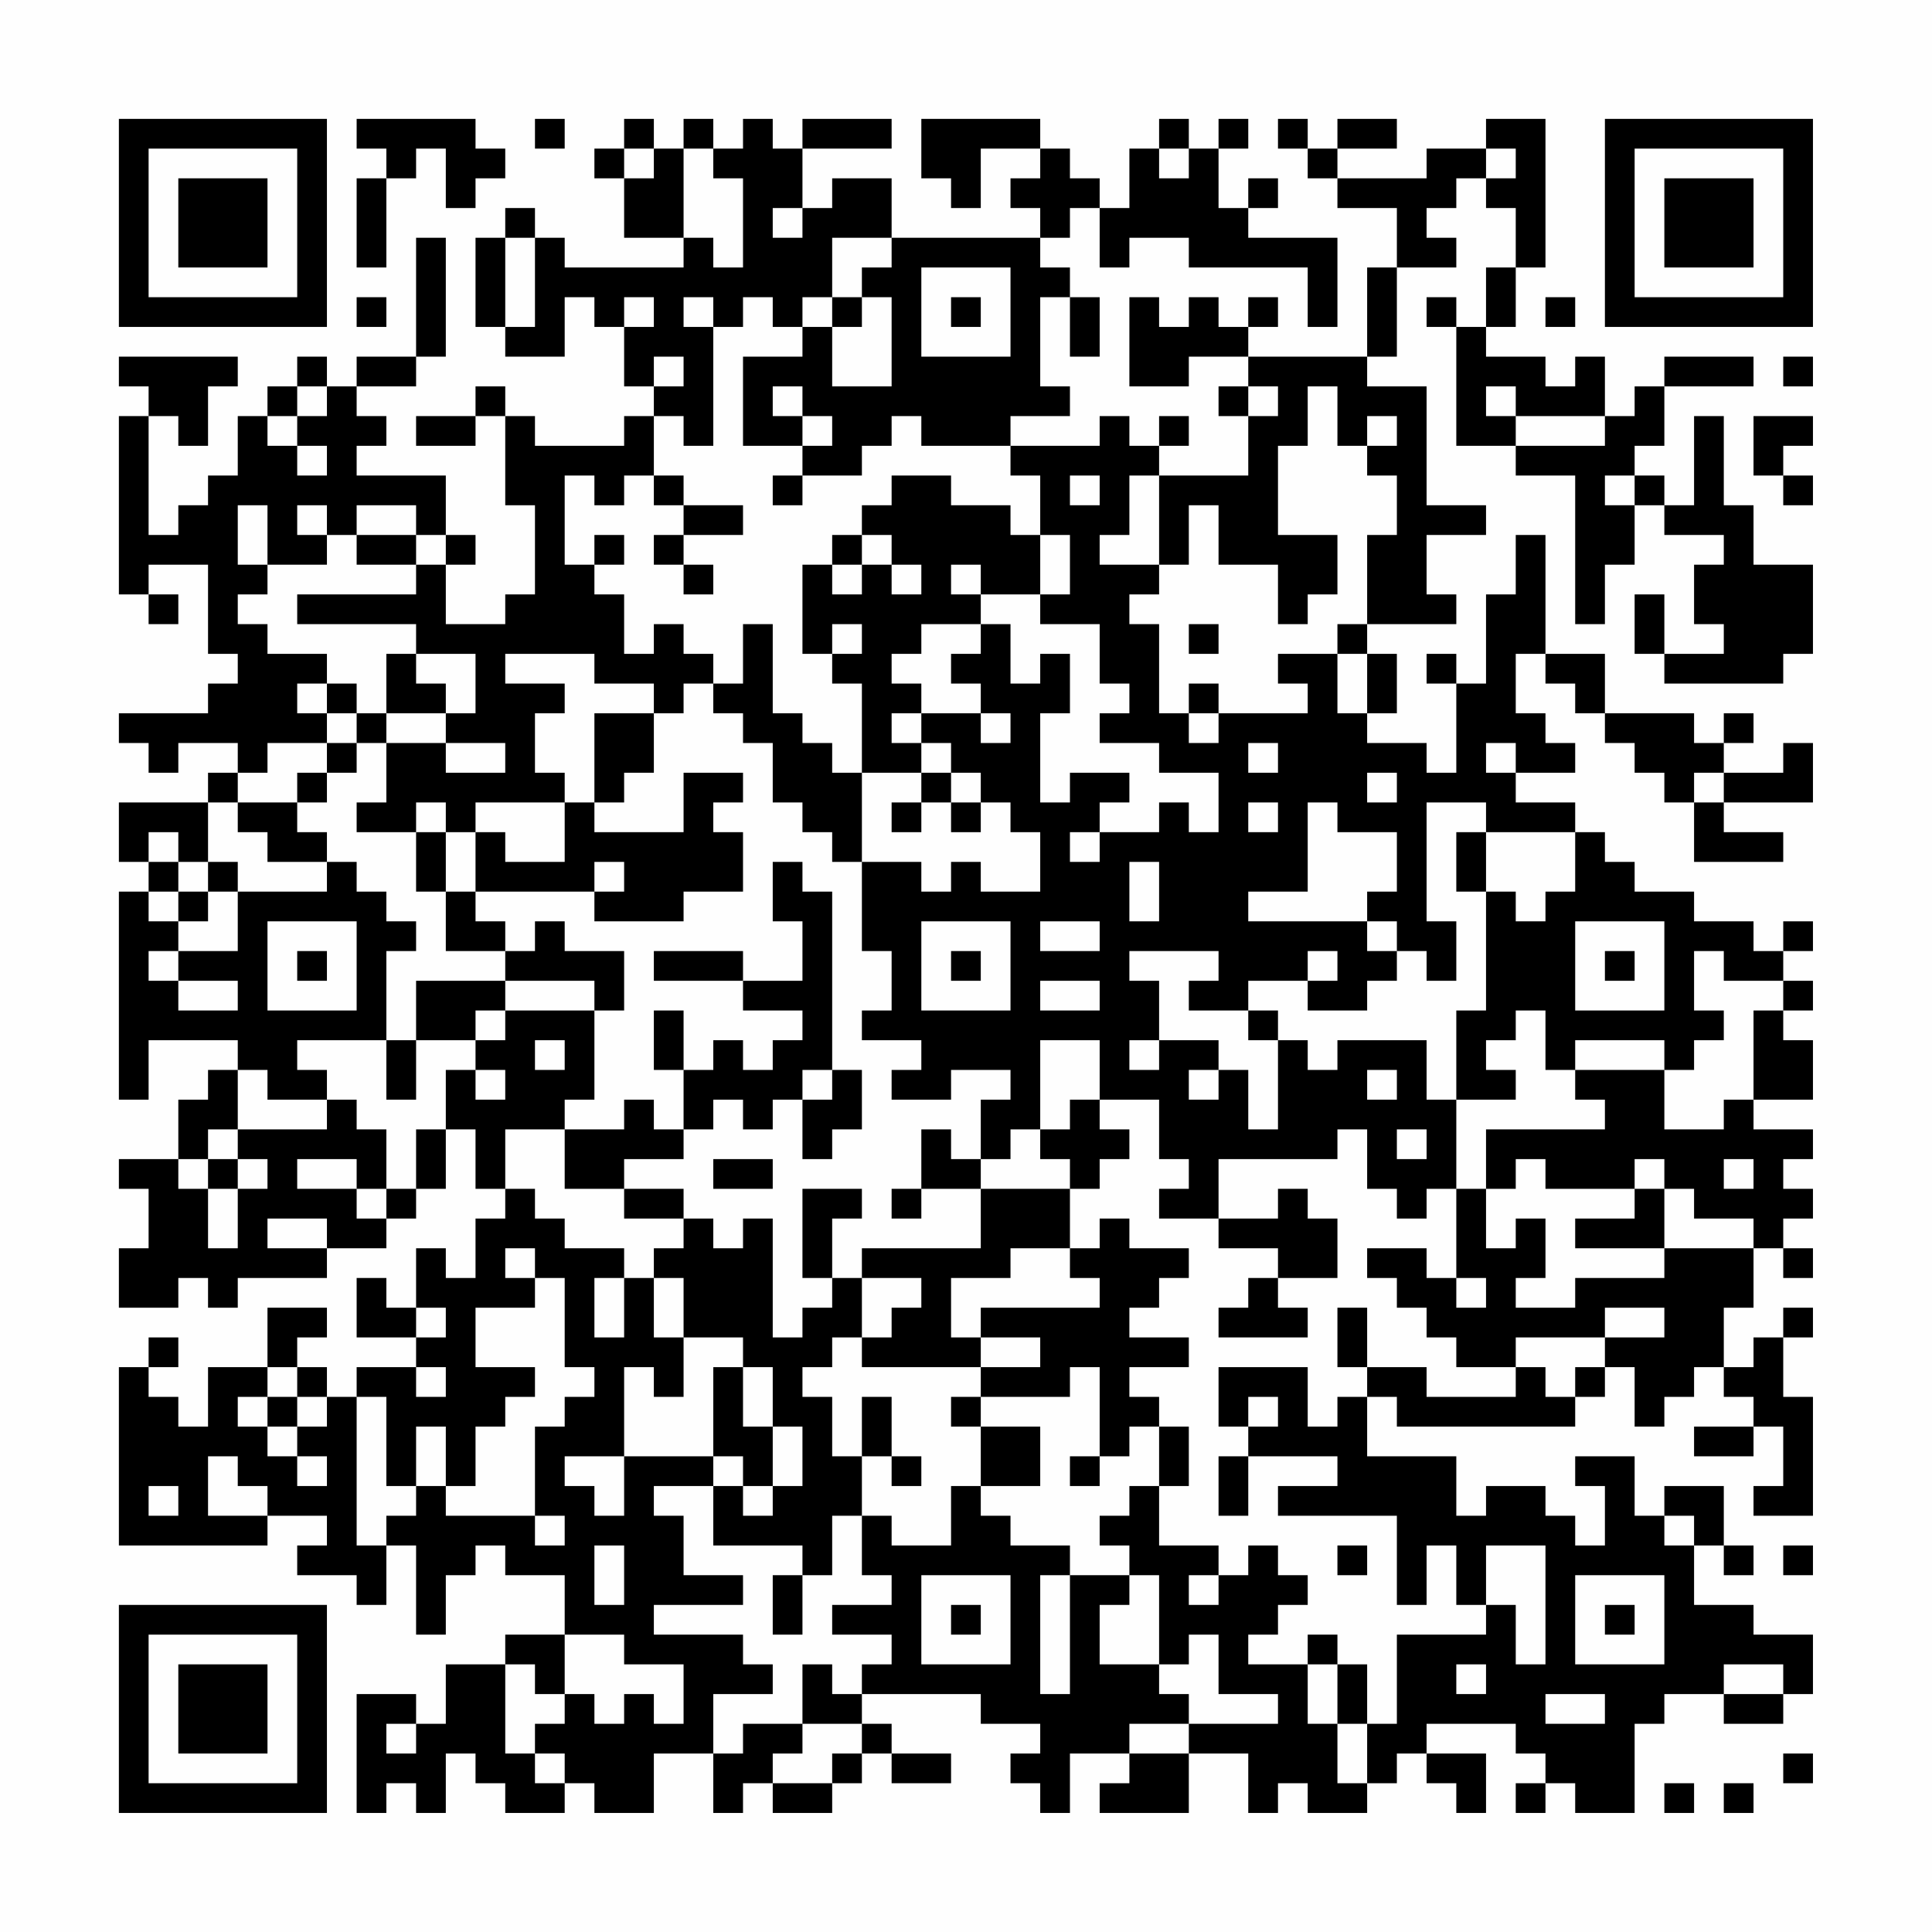 <?xml version="1.0" encoding="UTF-8"?>
<svg xmlns="http://www.w3.org/2000/svg" version="1.1" width="300" height="300" viewBox="0 0 300 300"><rect x="0" y="0" width="300" height="300" fill="#fefefe"/><g transform="scale(4.615)"><g transform="translate(4,4)"><path fill-rule="evenodd" d="M8 0L8 1L9 1L9 2L8 2L8 5L9 5L9 2L10 2L10 1L11 1L11 3L12 3L12 2L13 2L13 1L12 1L12 0ZM14 0L14 1L15 1L15 0ZM17 0L17 1L16 1L16 2L17 2L17 4L19 4L19 5L15 5L15 4L14 4L14 3L13 3L13 4L12 4L12 7L13 7L13 8L15 8L15 6L16 6L16 7L17 7L17 9L18 9L18 10L17 10L17 11L14 11L14 10L13 10L13 9L12 9L12 10L10 10L10 11L12 11L12 10L13 10L13 13L14 13L14 16L13 16L13 17L11 17L11 15L12 15L12 14L11 14L11 12L8 12L8 11L9 11L9 10L8 10L8 9L10 9L10 8L11 8L11 4L10 4L10 8L8 8L8 9L7 9L7 8L6 8L6 9L5 9L5 10L4 10L4 12L3 12L3 13L2 13L2 14L1 14L1 10L2 10L2 11L3 11L3 9L4 9L4 8L0 8L0 9L1 9L1 10L0 10L0 16L1 16L1 17L2 17L2 16L1 16L1 15L3 15L3 18L4 18L4 19L3 19L3 20L0 20L0 21L1 21L1 22L2 22L2 21L4 21L4 22L3 22L3 23L0 23L0 25L1 25L1 26L0 26L0 33L1 33L1 31L4 31L4 32L3 32L3 33L2 33L2 35L0 35L0 36L1 36L1 38L0 38L0 40L2 40L2 39L3 39L3 40L4 40L4 39L7 39L7 38L9 38L9 37L10 37L10 36L11 36L11 34L12 34L12 36L13 36L13 37L12 37L12 39L11 39L11 38L10 38L10 40L9 40L9 39L8 39L8 41L10 41L10 42L8 42L8 43L7 43L7 42L6 42L6 41L7 41L7 40L5 40L5 42L3 42L3 44L2 44L2 43L1 43L1 42L2 42L2 41L1 41L1 42L0 42L0 48L5 48L5 47L7 47L7 48L6 48L6 49L8 49L8 50L9 50L9 48L10 48L10 51L11 51L11 49L12 49L12 48L13 48L13 49L15 49L15 51L13 51L13 52L11 52L11 54L10 54L10 53L8 53L8 57L9 57L9 56L10 56L10 57L11 57L11 55L12 55L12 56L13 56L13 57L15 57L15 56L16 56L16 57L18 57L18 55L20 55L20 57L21 57L21 56L22 56L22 57L24 57L24 56L25 56L25 55L26 55L26 56L28 56L28 55L26 55L26 54L25 54L25 53L29 53L29 54L31 54L31 55L30 55L30 56L31 56L31 57L32 57L32 55L34 55L34 56L33 56L33 57L36 57L36 55L38 55L38 57L39 57L39 56L40 56L40 57L42 57L42 56L43 56L43 55L44 55L44 56L45 56L45 57L46 57L46 55L44 55L44 54L47 54L47 55L48 55L48 56L47 56L47 57L48 57L48 56L49 56L49 57L51 57L51 54L52 54L52 53L54 53L54 54L56 54L56 53L57 53L57 51L55 51L55 50L53 50L53 48L54 48L54 49L55 49L55 48L54 48L54 46L52 46L52 47L51 47L51 45L49 45L49 46L50 46L50 48L49 48L49 47L48 47L48 46L46 46L46 47L45 47L45 45L42 45L42 43L43 43L43 44L49 44L49 43L50 43L50 42L51 42L51 44L52 44L52 43L53 43L53 42L54 42L54 43L55 43L55 44L53 44L53 45L55 45L55 44L56 44L56 46L55 46L55 47L57 47L57 43L56 43L56 41L57 41L57 40L56 40L56 41L55 41L55 42L54 42L54 40L55 40L55 38L56 38L56 39L57 39L57 38L56 38L56 37L57 37L57 36L56 36L56 35L57 35L57 34L55 34L55 33L57 33L57 31L56 31L56 30L57 30L57 29L56 29L56 28L57 28L57 27L56 27L56 28L55 28L55 27L53 27L53 26L51 26L51 25L50 25L50 24L49 24L49 23L47 23L47 22L49 22L49 21L48 21L48 20L47 20L47 18L48 18L48 19L49 19L49 20L50 20L50 21L51 21L51 22L52 22L52 23L53 23L53 25L56 25L56 24L54 24L54 23L57 23L57 21L56 21L56 22L54 22L54 21L55 21L55 20L54 20L54 21L53 21L53 20L50 20L50 18L48 18L48 14L47 14L47 16L46 16L46 19L45 19L45 18L44 18L44 19L45 19L45 22L44 22L44 21L42 21L42 20L43 20L43 18L42 18L42 17L45 17L45 16L44 16L44 14L46 14L46 13L44 13L44 9L42 9L42 8L43 8L43 5L45 5L45 4L44 4L44 3L45 3L45 2L46 2L46 3L47 3L47 5L46 5L46 7L45 7L45 6L44 6L44 7L45 7L45 11L47 11L47 12L49 12L49 17L50 17L50 15L51 15L51 13L52 13L52 14L54 14L54 15L53 15L53 17L54 17L54 18L52 18L52 16L51 16L51 18L52 18L52 19L56 19L56 18L57 18L57 15L55 15L55 13L54 13L54 10L53 10L53 13L52 13L52 12L51 12L51 11L52 11L52 9L55 9L55 8L52 8L52 9L51 9L51 10L50 10L50 8L49 8L49 9L48 9L48 8L46 8L46 7L47 7L47 5L48 5L48 0L46 0L46 1L44 1L44 2L41 2L41 1L43 1L43 0L41 0L41 1L40 1L40 0L39 0L39 1L40 1L40 2L41 2L41 3L43 3L43 5L42 5L42 8L38 8L38 7L39 7L39 6L38 6L38 7L37 7L37 6L36 6L36 7L35 7L35 6L34 6L34 9L36 9L36 8L38 8L38 9L37 9L37 10L38 10L38 12L35 12L35 11L36 11L36 10L35 10L35 11L34 11L34 10L33 10L33 11L30 11L30 10L32 10L32 9L31 9L31 6L32 6L32 8L33 8L33 6L32 6L32 5L31 5L31 4L32 4L32 3L33 3L33 5L34 5L34 4L36 4L36 5L40 5L40 7L41 7L41 4L38 4L38 3L39 3L39 2L38 2L38 3L37 3L37 1L38 1L38 0L37 0L37 1L36 1L36 0L35 0L35 1L34 1L34 3L33 3L33 2L32 2L32 1L31 1L31 0L27 0L27 2L28 2L28 3L29 3L29 1L31 1L31 2L30 2L30 3L31 3L31 4L26 4L26 2L24 2L24 3L23 3L23 1L26 1L26 0L23 0L23 1L22 1L22 0L21 0L21 1L20 1L20 0L19 0L19 1L18 1L18 0ZM17 1L17 2L18 2L18 1ZM19 1L19 4L20 4L20 5L21 5L21 2L20 2L20 1ZM35 1L35 2L36 2L36 1ZM46 1L46 2L47 2L47 1ZM22 3L22 4L23 4L23 3ZM13 4L13 7L14 7L14 4ZM24 4L24 6L23 6L23 7L22 7L22 6L21 6L21 7L20 7L20 6L19 6L19 7L20 7L20 11L19 11L19 10L18 10L18 12L17 12L17 13L16 13L16 12L15 12L15 15L16 15L16 16L17 16L17 18L18 18L18 17L19 17L19 18L20 18L20 19L19 19L19 20L18 20L18 19L16 19L16 18L13 18L13 19L15 19L15 20L14 20L14 22L15 22L15 23L12 23L12 24L11 24L11 23L10 23L10 24L8 24L8 23L9 23L9 21L11 21L11 22L13 22L13 21L11 21L11 20L12 20L12 18L10 18L10 17L6 17L6 16L10 16L10 15L11 15L11 14L10 14L10 13L8 13L8 14L7 14L7 13L6 13L6 14L7 14L7 15L5 15L5 13L4 13L4 15L5 15L5 16L4 16L4 17L5 17L5 18L7 18L7 19L6 19L6 20L7 20L7 21L5 21L5 22L4 22L4 23L3 23L3 25L2 25L2 24L1 24L1 25L2 25L2 26L1 26L1 27L2 27L2 28L1 28L1 29L2 29L2 30L4 30L4 29L2 29L2 28L4 28L4 26L7 26L7 25L8 25L8 26L9 26L9 27L10 27L10 28L9 28L9 31L6 31L6 32L7 32L7 33L5 33L5 32L4 32L4 34L3 34L3 35L2 35L2 36L3 36L3 38L4 38L4 36L5 36L5 35L4 35L4 34L7 34L7 33L8 33L8 34L9 34L9 36L8 36L8 35L6 35L6 36L8 36L8 37L9 37L9 36L10 36L10 34L11 34L11 32L12 32L12 33L13 33L13 32L12 32L12 31L13 31L13 30L16 30L16 33L15 33L15 34L13 34L13 36L14 36L14 37L15 37L15 38L17 38L17 39L16 39L16 41L17 41L17 39L18 39L18 41L19 41L19 43L18 43L18 42L17 42L17 45L15 45L15 46L16 46L16 47L17 47L17 45L20 45L20 46L18 46L18 47L19 47L19 49L21 49L21 50L18 50L18 51L21 51L21 52L22 52L22 53L20 53L20 55L21 55L21 54L23 54L23 55L22 55L22 56L24 56L24 55L25 55L25 54L23 54L23 52L24 52L24 53L25 53L25 52L26 52L26 51L24 51L24 50L26 50L26 49L25 49L25 47L26 47L26 48L28 48L28 46L29 46L29 47L30 47L30 48L32 48L32 49L31 49L31 53L32 53L32 49L34 49L34 50L33 50L33 52L35 52L35 53L36 53L36 54L34 54L34 55L36 55L36 54L39 54L39 53L37 53L37 51L36 51L36 52L35 52L35 49L34 49L34 48L33 48L33 47L34 47L34 46L35 46L35 48L37 48L37 49L36 49L36 50L37 50L37 49L38 49L38 48L39 48L39 49L40 49L40 50L39 50L39 51L38 51L38 52L40 52L40 54L41 54L41 56L42 56L42 54L43 54L43 51L46 51L46 50L47 50L47 52L48 52L48 48L46 48L46 50L45 50L45 48L44 48L44 50L43 50L43 47L39 47L39 46L41 46L41 45L38 45L38 44L39 44L39 43L38 43L38 44L37 44L37 42L40 42L40 44L41 44L41 43L42 43L42 42L44 42L44 43L47 43L47 42L48 42L48 43L49 43L49 42L50 42L50 41L52 41L52 40L50 40L50 41L47 41L47 42L45 42L45 41L44 41L44 40L43 40L43 39L42 39L42 38L44 38L44 39L45 39L45 40L46 40L46 39L45 39L45 36L46 36L46 38L47 38L47 37L48 37L48 39L47 39L47 40L49 40L49 39L52 39L52 38L55 38L55 37L53 37L53 36L52 36L52 35L51 35L51 36L48 36L48 35L47 35L47 36L46 36L46 34L50 34L50 33L49 33L49 32L52 32L52 34L54 34L54 33L55 33L55 30L56 30L56 29L54 29L54 28L53 28L53 30L54 30L54 31L53 31L53 32L52 32L52 31L49 31L49 32L48 32L48 30L47 30L47 31L46 31L46 32L47 32L47 33L45 33L45 30L46 30L46 26L47 26L47 27L48 27L48 26L49 26L49 24L46 24L46 23L44 23L44 27L45 27L45 29L44 29L44 28L43 28L43 27L42 27L42 26L43 26L43 24L41 24L41 23L40 23L40 26L38 26L38 27L42 27L42 28L43 28L43 29L42 29L42 30L40 30L40 29L41 29L41 28L40 28L40 29L38 29L38 30L36 30L36 29L37 29L37 28L34 28L34 29L35 29L35 31L34 31L34 32L35 32L35 31L37 31L37 32L36 32L36 33L37 33L37 32L38 32L38 34L39 34L39 31L40 31L40 32L41 32L41 31L44 31L44 33L45 33L45 36L44 36L44 37L43 37L43 36L42 36L42 34L41 34L41 35L37 35L37 37L35 37L35 36L36 36L36 35L35 35L35 33L33 33L33 31L31 31L31 34L30 34L30 35L29 35L29 33L30 33L30 32L28 32L28 33L26 33L26 32L27 32L27 31L25 31L25 30L26 30L26 28L25 28L25 25L27 25L27 26L28 26L28 25L29 25L29 26L31 26L31 24L30 24L30 23L29 23L29 22L28 22L28 21L27 21L27 20L29 20L29 21L30 21L30 20L29 20L29 19L28 19L28 18L29 18L29 17L30 17L30 19L31 19L31 18L32 18L32 20L31 20L31 23L32 23L32 22L34 22L34 23L33 23L33 24L32 24L32 25L33 25L33 24L35 24L35 23L36 23L36 24L37 24L37 22L35 22L35 21L33 21L33 20L34 20L34 19L33 19L33 17L31 17L31 16L32 16L32 14L31 14L31 12L30 12L30 11L27 11L27 10L26 10L26 11L25 11L25 12L23 12L23 11L24 11L24 10L23 10L23 9L22 9L22 10L23 10L23 11L21 11L21 8L23 8L23 7L24 7L24 9L26 9L26 6L25 6L25 5L26 5L26 4ZM27 5L27 8L30 8L30 5ZM8 6L8 7L9 7L9 6ZM17 6L17 7L18 7L18 6ZM24 6L24 7L25 7L25 6ZM28 6L28 7L29 7L29 6ZM48 6L48 7L49 7L49 6ZM18 8L18 9L19 9L19 8ZM56 8L56 9L57 9L57 8ZM6 9L6 10L5 10L5 11L6 11L6 12L7 12L7 11L6 11L6 10L7 10L7 9ZM38 9L38 10L39 10L39 9ZM40 9L40 11L39 11L39 14L41 14L41 16L40 16L40 17L39 17L39 15L37 15L37 13L36 13L36 15L35 15L35 12L34 12L34 14L33 14L33 15L35 15L35 16L34 16L34 17L35 17L35 20L36 20L36 21L37 21L37 20L40 20L40 19L39 19L39 18L41 18L41 20L42 20L42 18L41 18L41 17L42 17L42 14L43 14L43 12L42 12L42 11L43 11L43 10L42 10L42 11L41 11L41 9ZM46 9L46 10L47 10L47 11L50 11L50 10L47 10L47 9ZM55 10L55 12L56 12L56 13L57 13L57 12L56 12L56 11L57 11L57 10ZM18 12L18 13L19 13L19 14L18 14L18 15L19 15L19 16L20 16L20 15L19 15L19 14L21 14L21 13L19 13L19 12ZM22 12L22 13L23 13L23 12ZM26 12L26 13L25 13L25 14L24 14L24 15L23 15L23 18L24 18L24 19L25 19L25 22L24 22L24 21L23 21L23 20L22 20L22 17L21 17L21 19L20 19L20 20L21 20L21 21L22 21L22 23L23 23L23 24L24 24L24 25L25 25L25 22L27 22L27 23L26 23L26 24L27 24L27 23L28 23L28 24L29 24L29 23L28 23L28 22L27 22L27 21L26 21L26 20L27 20L27 19L26 19L26 18L27 18L27 17L29 17L29 16L31 16L31 14L30 14L30 13L28 13L28 12ZM32 12L32 13L33 13L33 12ZM50 12L50 13L51 13L51 12ZM8 14L8 15L10 15L10 14ZM16 14L16 15L17 15L17 14ZM25 14L25 15L24 15L24 16L25 16L25 15L26 15L26 16L27 16L27 15L26 15L26 14ZM28 15L28 16L29 16L29 15ZM24 17L24 18L25 18L25 17ZM36 17L36 18L37 18L37 17ZM9 18L9 20L8 20L8 19L7 19L7 20L8 20L8 21L7 21L7 22L6 22L6 23L4 23L4 24L5 24L5 25L7 25L7 24L6 24L6 23L7 23L7 22L8 22L8 21L9 21L9 20L11 20L11 19L10 19L10 18ZM36 19L36 20L37 20L37 19ZM16 20L16 23L15 23L15 25L13 25L13 24L12 24L12 26L11 26L11 24L10 24L10 26L11 26L11 28L13 28L13 29L10 29L10 31L9 31L9 33L10 33L10 31L12 31L12 30L13 30L13 29L16 29L16 30L17 30L17 28L15 28L15 27L14 27L14 28L13 28L13 27L12 27L12 26L16 26L16 27L19 27L19 26L21 26L21 24L20 24L20 23L21 23L21 22L19 22L19 24L16 24L16 23L17 23L17 22L18 22L18 20ZM38 21L38 22L39 22L39 21ZM46 21L46 22L47 22L47 21ZM42 22L42 23L43 23L43 22ZM53 22L53 23L54 23L54 22ZM38 23L38 24L39 24L39 23ZM45 24L45 26L46 26L46 24ZM3 25L3 26L2 26L2 27L3 27L3 26L4 26L4 25ZM16 25L16 26L17 26L17 25ZM22 25L22 27L23 27L23 29L21 29L21 28L18 28L18 29L21 29L21 30L23 30L23 31L22 31L22 32L21 32L21 31L20 31L20 32L19 32L19 30L18 30L18 32L19 32L19 34L18 34L18 33L17 33L17 34L15 34L15 36L17 36L17 37L19 37L19 38L18 38L18 39L19 39L19 41L21 41L21 42L20 42L20 45L21 45L21 46L20 46L20 48L23 48L23 49L22 49L22 51L23 51L23 49L24 49L24 47L25 47L25 45L26 45L26 46L27 46L27 45L26 45L26 43L25 43L25 45L24 45L24 43L23 43L23 42L24 42L24 41L25 41L25 42L29 42L29 43L28 43L28 44L29 44L29 46L31 46L31 44L29 44L29 43L32 43L32 42L33 42L33 45L32 45L32 46L33 46L33 45L34 45L34 44L35 44L35 46L36 46L36 44L35 44L35 43L34 43L34 42L36 42L36 41L34 41L34 40L35 40L35 39L36 39L36 38L34 38L34 37L33 37L33 38L32 38L32 36L33 36L33 35L34 35L34 34L33 34L33 33L32 33L32 34L31 34L31 35L32 35L32 36L29 36L29 35L28 35L28 34L27 34L27 36L26 36L26 37L27 37L27 36L29 36L29 38L25 38L25 39L24 39L24 37L25 37L25 36L23 36L23 39L24 39L24 40L23 40L23 41L22 41L22 37L21 37L21 38L20 38L20 37L19 37L19 36L17 36L17 35L19 35L19 34L20 34L20 33L21 33L21 34L22 34L22 33L23 33L23 35L24 35L24 34L25 34L25 32L24 32L24 26L23 26L23 25ZM34 25L34 27L35 27L35 25ZM5 27L5 30L8 30L8 27ZM27 27L27 30L30 30L30 27ZM31 27L31 28L33 28L33 27ZM49 27L49 30L52 30L52 27ZM6 28L6 29L7 29L7 28ZM28 28L28 29L29 29L29 28ZM50 28L50 29L51 29L51 28ZM31 29L31 30L33 30L33 29ZM38 30L38 31L39 31L39 30ZM14 31L14 32L15 32L15 31ZM23 32L23 33L24 33L24 32ZM42 32L42 33L43 33L43 32ZM43 34L43 35L44 35L44 34ZM3 35L3 36L4 36L4 35ZM20 35L20 36L22 36L22 35ZM54 35L54 36L55 36L55 35ZM39 36L39 37L37 37L37 38L39 38L39 39L38 39L38 40L37 40L37 41L40 41L40 40L39 40L39 39L41 39L41 37L40 37L40 36ZM51 36L51 37L49 37L49 38L52 38L52 36ZM5 37L5 38L7 38L7 37ZM13 38L13 39L14 39L14 40L12 40L12 42L14 42L14 43L13 43L13 44L12 44L12 46L11 46L11 44L10 44L10 46L9 46L9 43L8 43L8 48L9 48L9 47L10 47L10 46L11 46L11 47L14 47L14 48L15 48L15 47L14 47L14 44L15 44L15 43L16 43L16 42L15 42L15 39L14 39L14 38ZM30 38L30 39L28 39L28 41L29 41L29 42L31 42L31 41L29 41L29 40L33 40L33 39L32 39L32 38ZM25 39L25 41L26 41L26 40L27 40L27 39ZM10 40L10 41L11 41L11 40ZM41 40L41 42L42 42L42 40ZM5 42L5 43L4 43L4 44L5 44L5 45L6 45L6 46L7 46L7 45L6 45L6 44L7 44L7 43L6 43L6 42ZM10 42L10 43L11 43L11 42ZM21 42L21 44L22 44L22 46L21 46L21 47L22 47L22 46L23 46L23 44L22 44L22 42ZM5 43L5 44L6 44L6 43ZM3 45L3 47L5 47L5 46L4 46L4 45ZM37 45L37 47L38 47L38 45ZM1 46L1 47L2 47L2 46ZM52 47L52 48L53 48L53 47ZM16 48L16 50L17 50L17 48ZM41 48L41 49L42 49L42 48ZM56 48L56 49L57 49L57 48ZM27 49L27 52L30 52L30 49ZM49 49L49 52L52 52L52 49ZM28 50L28 51L29 51L29 50ZM50 50L50 51L51 51L51 50ZM15 51L15 53L14 53L14 52L13 52L13 55L14 55L14 56L15 56L15 55L14 55L14 54L15 54L15 53L16 53L16 54L17 54L17 53L18 53L18 54L19 54L19 52L17 52L17 51ZM40 51L40 52L41 52L41 54L42 54L42 52L41 52L41 51ZM45 52L45 53L46 53L46 52ZM54 52L54 53L56 53L56 52ZM48 53L48 54L50 54L50 53ZM9 54L9 55L10 55L10 54ZM56 55L56 56L57 56L57 55ZM52 56L52 57L53 57L53 56ZM54 56L54 57L55 57L55 56ZM0 0L0 7L7 7L7 0ZM1 1L1 6L6 6L6 1ZM2 2L2 5L5 5L5 2ZM50 0L50 7L57 7L57 0ZM51 1L51 6L56 6L56 1ZM52 2L52 5L55 5L55 2ZM0 50L0 57L7 57L7 50ZM1 51L1 56L6 56L6 51ZM2 52L2 55L5 55L5 52Z" fill="#000000"/></g></g></svg>
